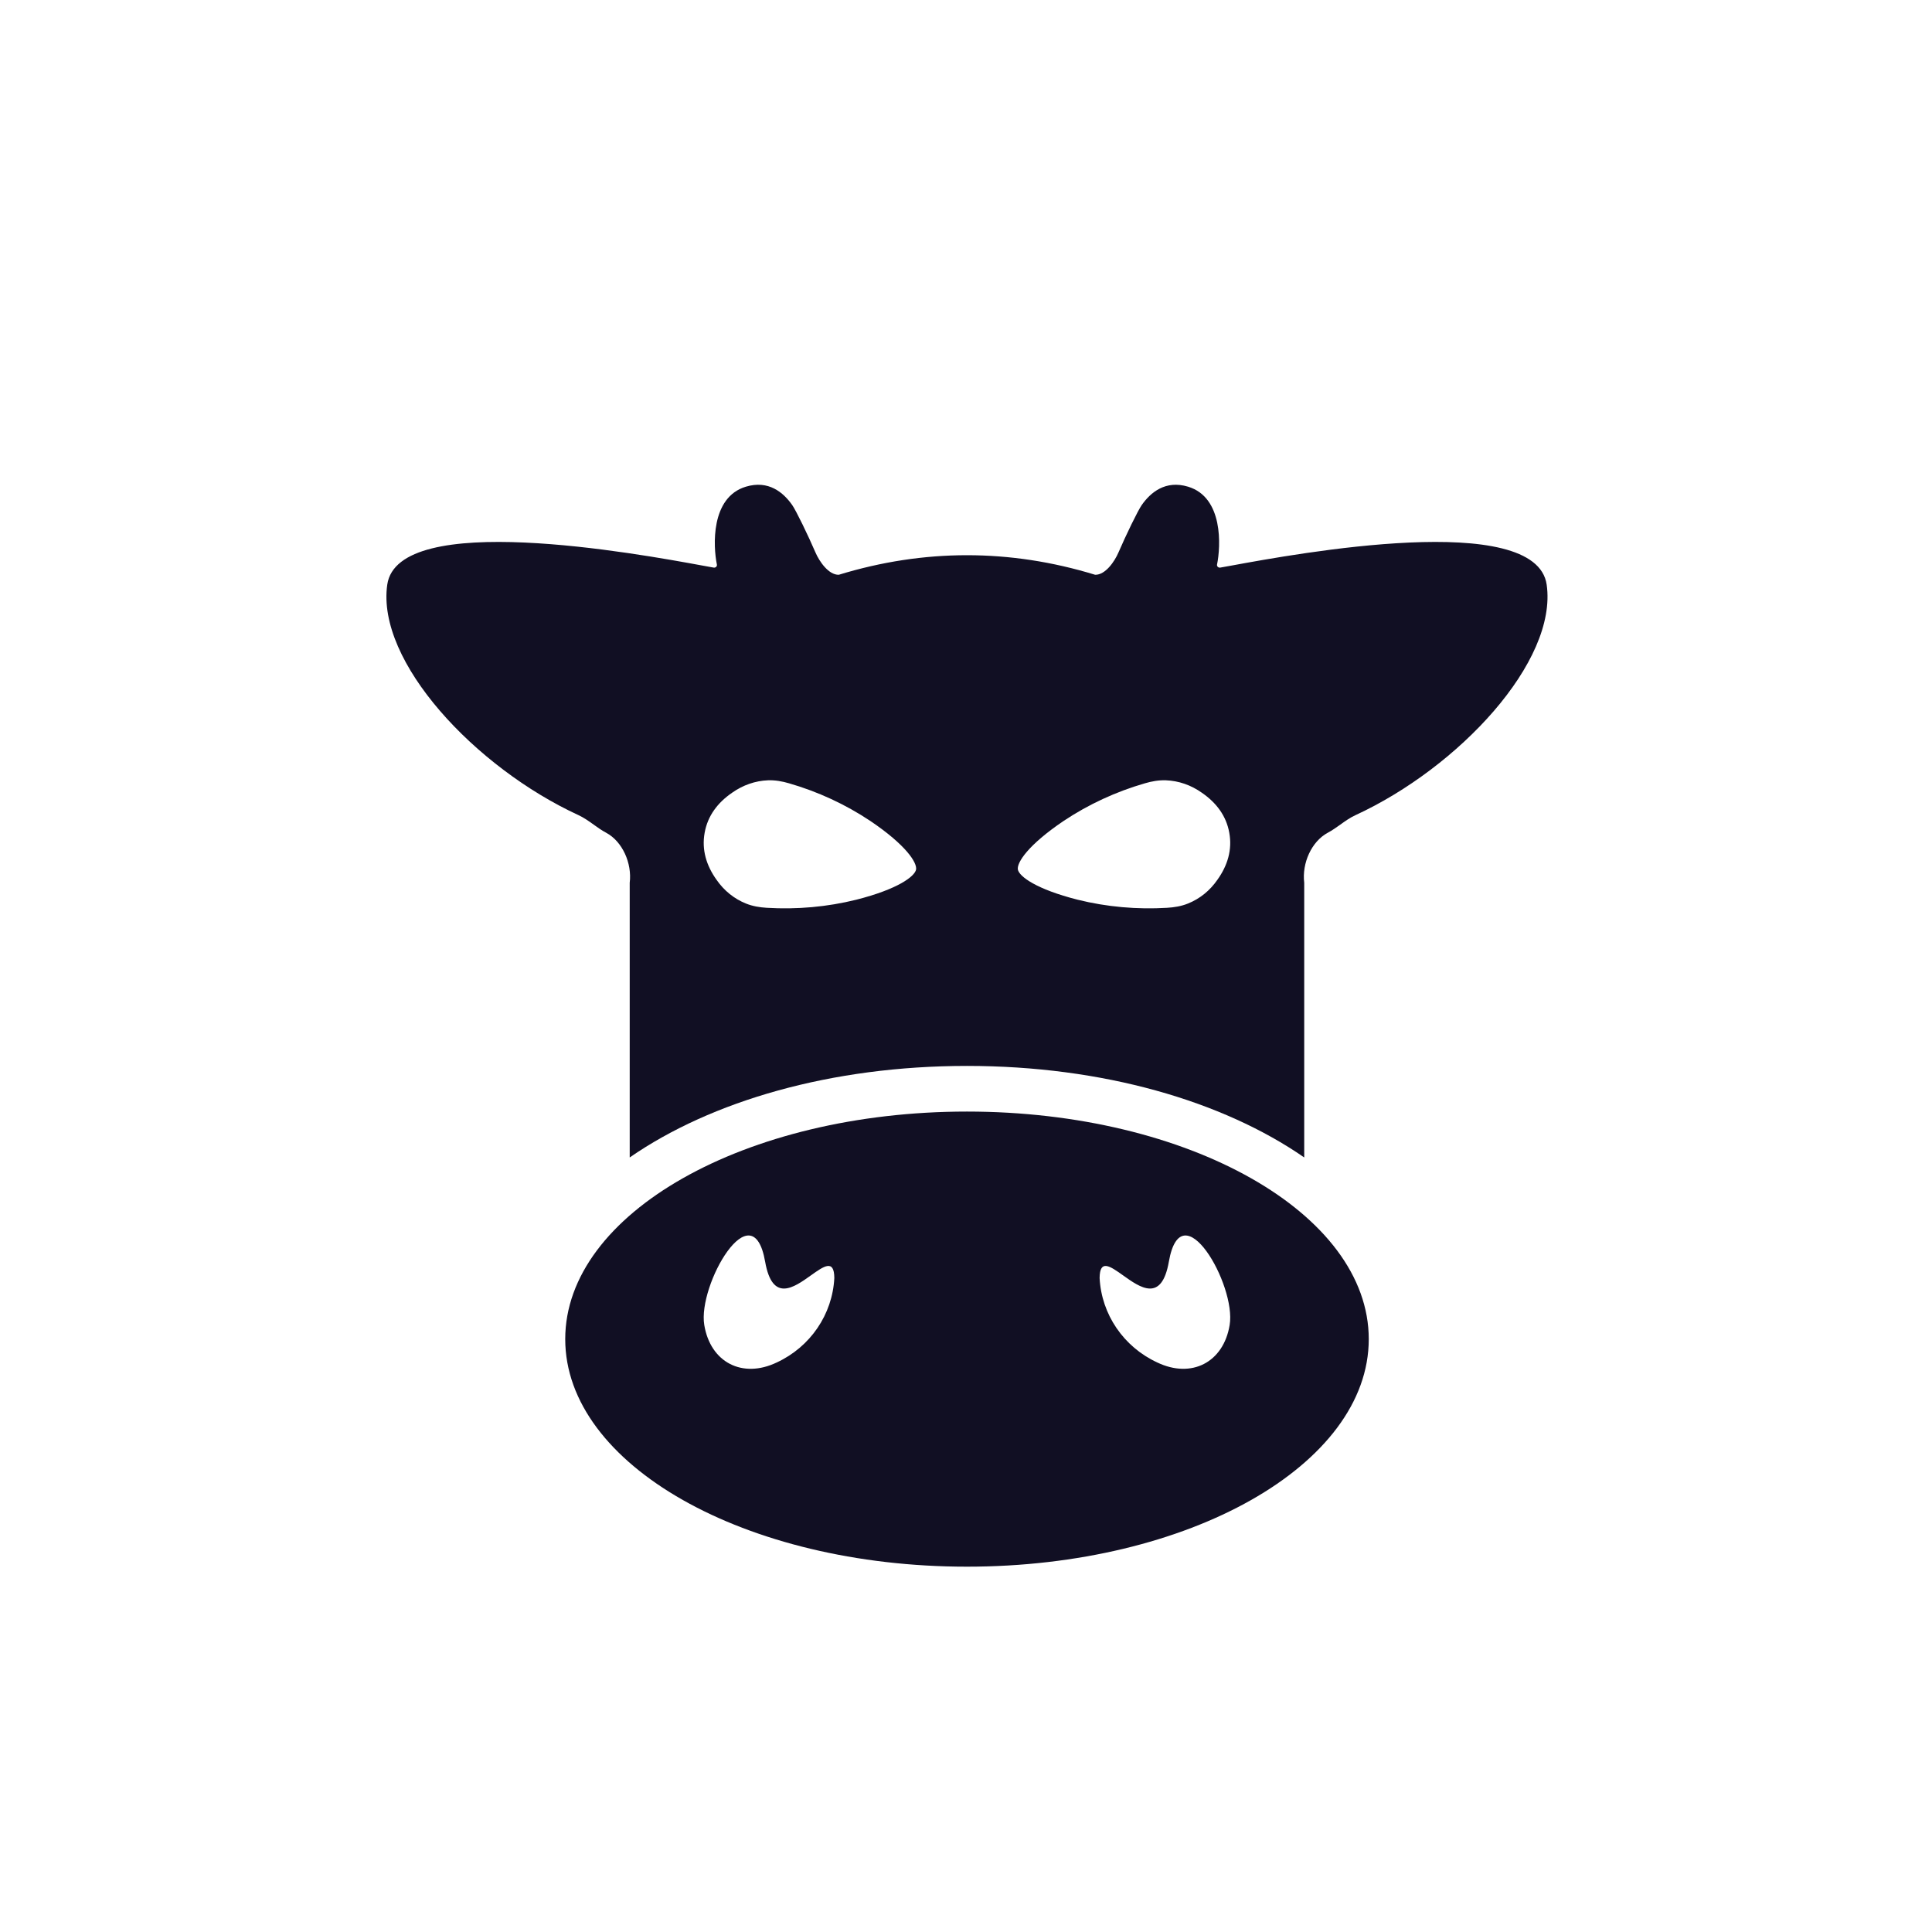 <svg width="32" height="32" viewBox="0 0 32 32" fill="none" xmlns="http://www.w3.org/2000/svg">
<path fill-rule="evenodd" clip-rule="evenodd" d="M20.407 9.366C21.469 9.171 25.441 8.442 25.618 9.685C25.799 10.958 24.162 12.713 22.45 13.502C22.359 13.544 22.279 13.601 22.199 13.659C22.132 13.706 22.065 13.754 21.992 13.793C21.723 13.937 21.562 14.297 21.602 14.622V19.171C20.251 18.236 18.266 17.655 16.016 17.655C13.766 17.655 11.781 18.236 10.43 19.171V14.622C10.47 14.297 10.309 13.937 10.04 13.793C9.967 13.754 9.9 13.707 9.834 13.659C9.753 13.601 9.673 13.544 9.583 13.502C7.87 12.713 6.233 10.958 6.414 9.685C6.591 8.442 10.564 9.171 11.626 9.366C11.71 9.382 11.776 9.394 11.82 9.401C11.851 9.407 11.88 9.381 11.874 9.351C11.812 9.05 11.768 8.237 12.354 8.061C12.729 7.948 12.975 8.156 13.122 8.366C13.187 8.46 13.384 8.866 13.506 9.149C13.571 9.301 13.725 9.524 13.893 9.52C14.598 9.304 15.307 9.196 16.016 9.196C16.725 9.196 17.434 9.304 18.139 9.52C18.308 9.524 18.461 9.301 18.526 9.149C18.648 8.866 18.845 8.46 18.91 8.366C19.057 8.156 19.304 7.948 19.678 8.061C20.264 8.237 20.22 9.05 20.158 9.351C20.152 9.381 20.181 9.407 20.212 9.401C20.256 9.394 20.322 9.382 20.407 9.366ZM15.173 14.402C15.192 14.287 15.004 13.995 14.416 13.598C14.004 13.323 13.547 13.112 13.069 12.974C12.957 12.941 12.84 12.92 12.723 12.924C12.51 12.932 12.306 13.003 12.126 13.13C11.887 13.294 11.721 13.512 11.671 13.794C11.62 14.076 11.7 14.337 11.868 14.572C11.992 14.751 12.159 14.887 12.357 14.966C12.466 15.01 12.583 15.029 12.7 15.036C13.197 15.066 13.7 15.022 14.183 14.902C14.873 14.727 15.151 14.516 15.173 14.402ZM19.675 14.966C19.873 14.887 20.04 14.751 20.164 14.572C20.332 14.337 20.412 14.076 20.361 13.794C20.311 13.512 20.145 13.294 19.906 13.13C19.727 13.003 19.522 12.932 19.309 12.924C19.192 12.92 19.075 12.941 18.963 12.974C18.485 13.112 18.028 13.323 17.616 13.598C17.028 13.995 16.84 14.287 16.859 14.402C16.881 14.516 17.159 14.727 17.849 14.902C18.332 15.022 18.835 15.066 19.332 15.036C19.449 15.029 19.566 15.01 19.675 14.966Z" fill="#110F23"/>
<path fill-rule="evenodd" clip-rule="evenodd" d="M9.362 22.18C9.362 20.099 12.341 18.411 16.016 18.411C19.691 18.411 22.671 20.099 22.671 22.18C22.671 24.262 19.692 25.949 16.016 25.949C12.341 25.949 9.362 24.262 9.362 22.18ZM11.665 21.946C11.767 22.566 12.297 22.839 12.867 22.566C13.422 22.308 13.788 21.771 13.819 21.168C13.817 20.849 13.645 20.972 13.433 21.123C13.149 21.326 12.793 21.58 12.673 20.897C12.464 19.704 11.554 21.282 11.665 21.946ZM19.166 22.566C19.735 22.839 20.265 22.566 20.367 21.946C20.478 21.282 19.569 19.704 19.36 20.897C19.24 21.58 18.884 21.326 18.6 21.123C18.387 20.972 18.216 20.849 18.213 21.168C18.244 21.771 18.61 22.308 19.166 22.566Z" fill="#110F23"/>
</svg>

